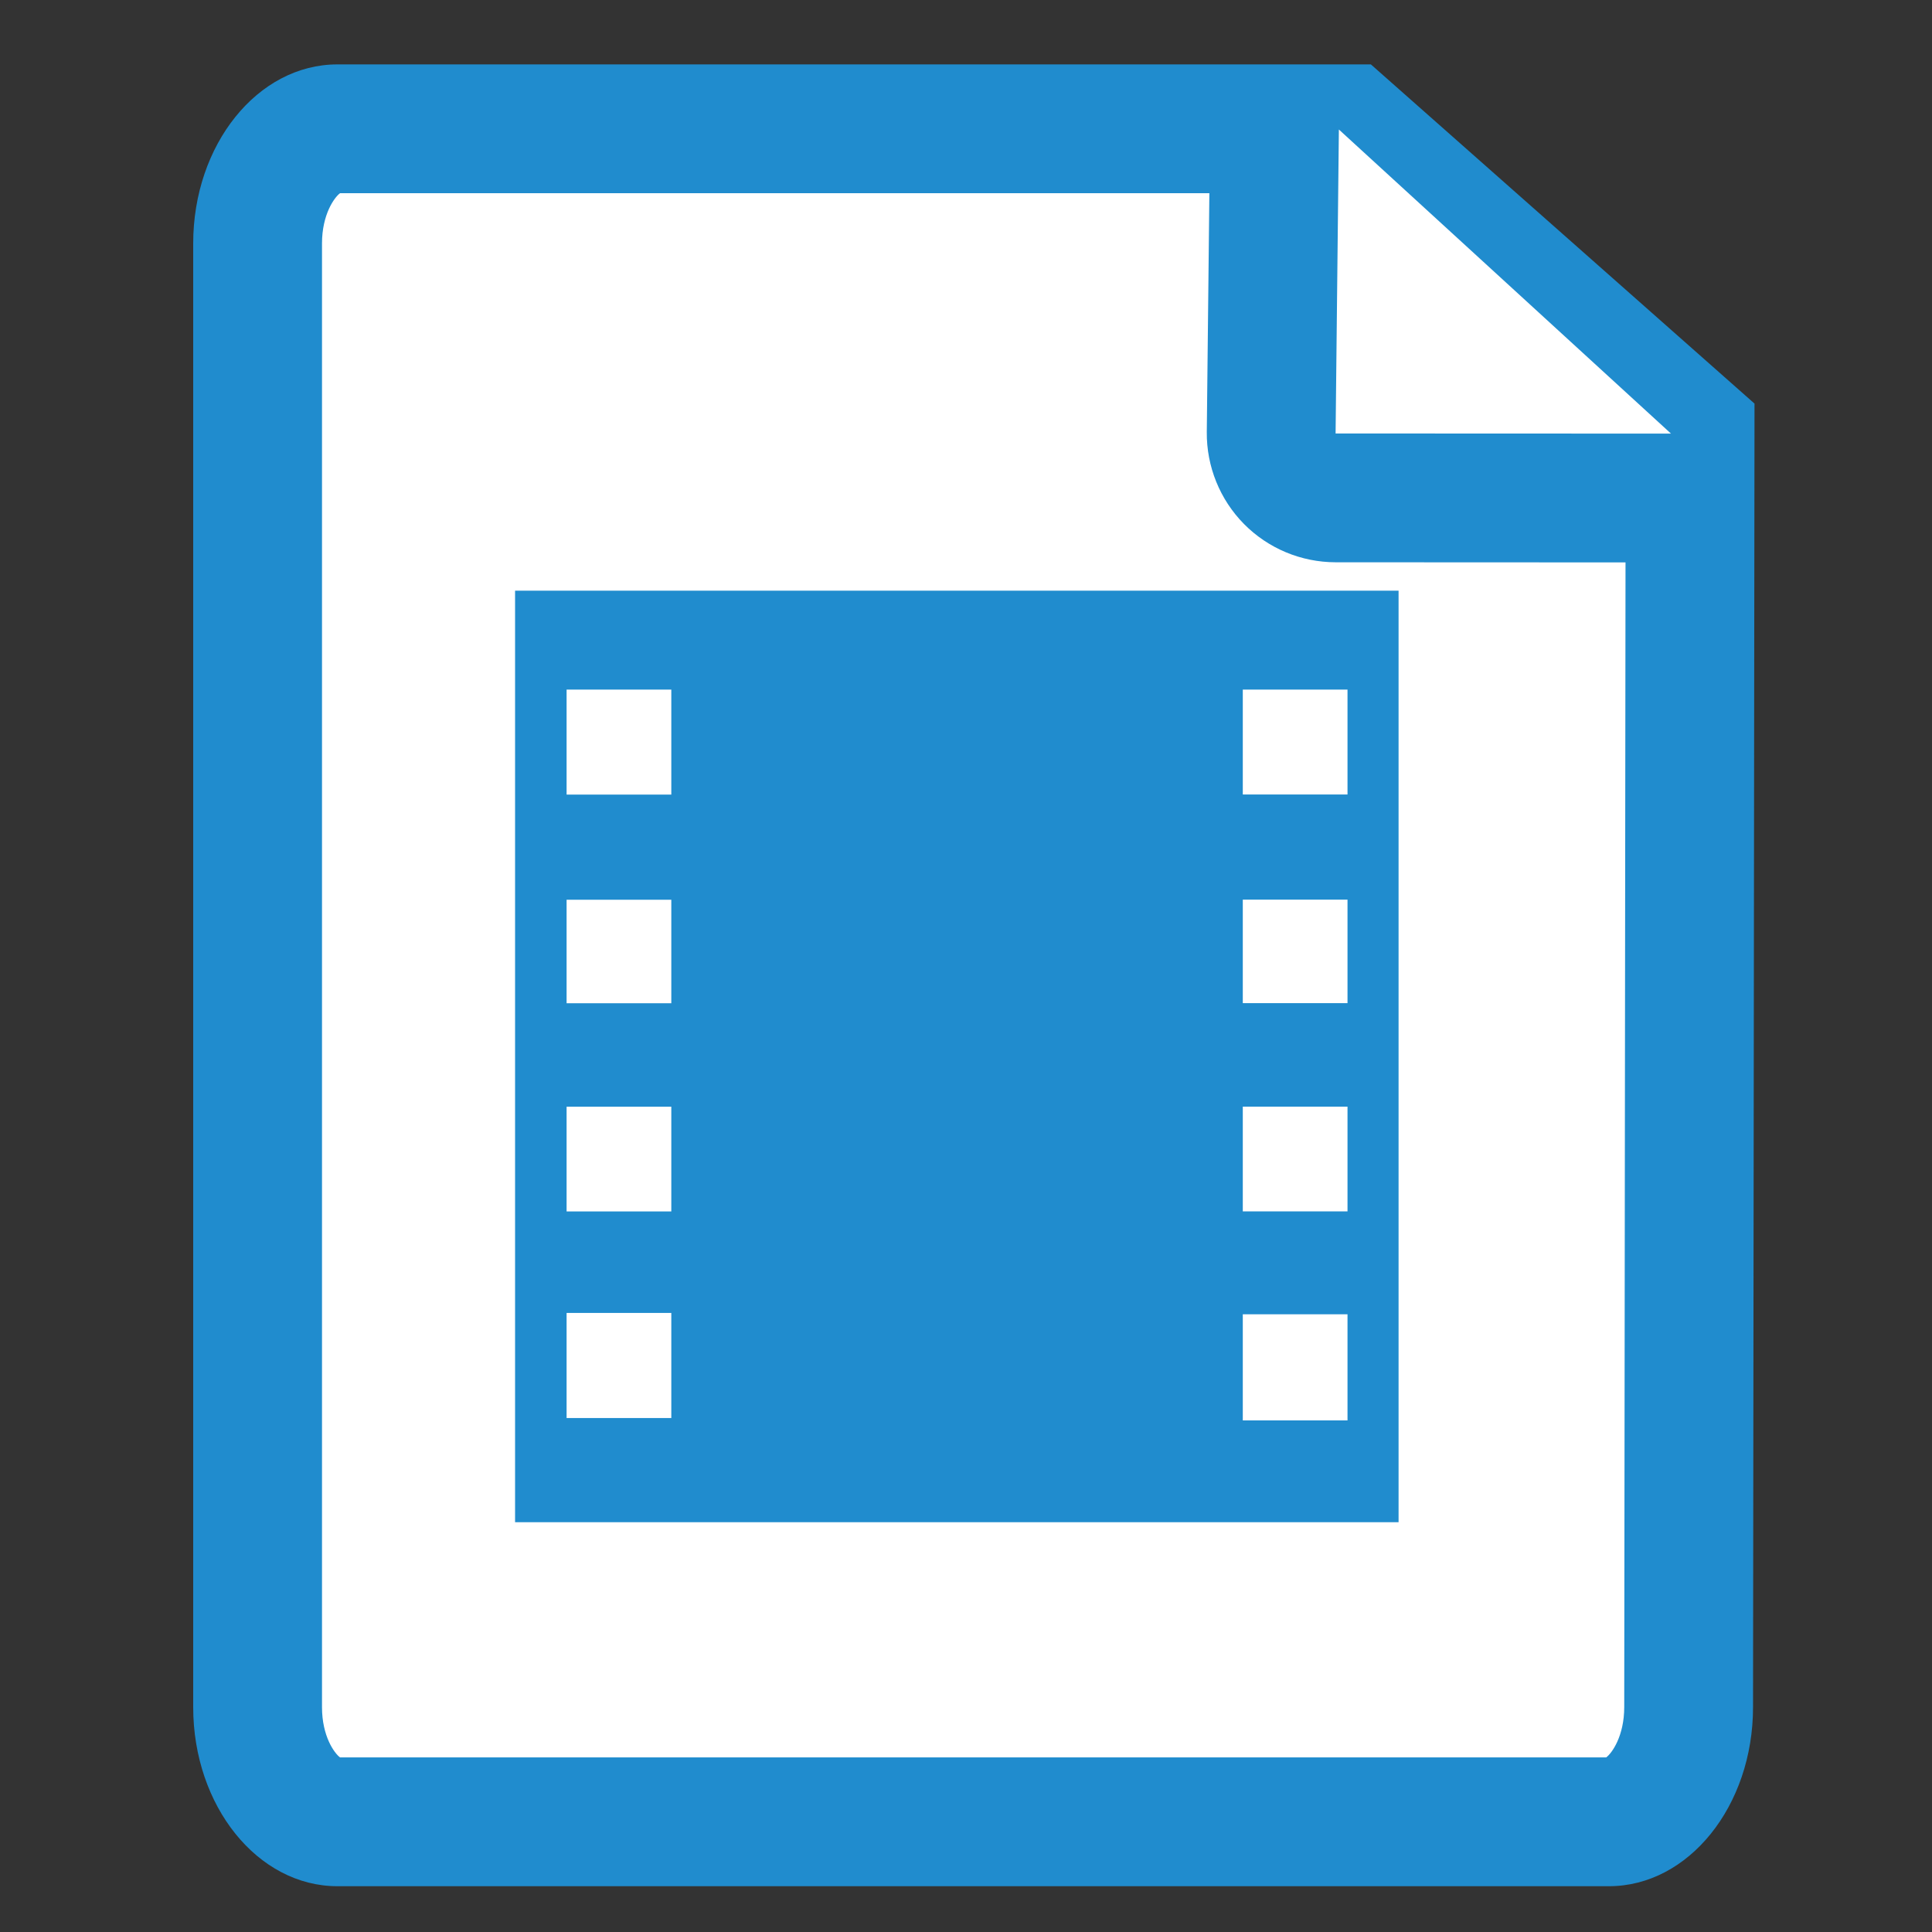 <svg xmlns="http://www.w3.org/2000/svg" xmlns:xlink="http://www.w3.org/1999/xlink" width="30" height="30" viewBox="0 0 30 30">
  <rect x="0" y="0" width="30" height="30" fill="#333333" stroke="none"/>
  <defs>
    <clipPath id="clip-Video_Folder_2">
      <rect width="30" height="30"/>
    </clipPath>
  </defs>
  <g id="Video_Folder_2" data-name="Video Folder – 2" clip-path="url(#clip-Video_Folder_2)">
    <g id="Group_11" data-name="Group 11" transform="translate(3 1)">
      <g id="File" transform="translate(-7 -548.941)" fill="#fff" stroke-linejoin="round">
        <path d="M 28.983 576.23 L 9.239 576.23 C 8.567 576.23 8 575.415 8 574.45 L 8 551.721 C 8 550.756 8.567 549.941 9.239 549.941 L 24.908 549.941 L 30.243 554.658 L 30.221 574.449 C 30.221 575.415 29.654 576.23 28.983 576.23 Z" stroke="none"/>
        <path d="M 9.28 550.941 C 9.192 551.006 9 551.271 9 551.721 L 9 574.45 C 9 574.901 9.192 575.165 9.28 575.23 L 28.941 575.23 C 29.029 575.165 29.221 574.9 29.221 574.448 L 29.241 556.674 L 24.738 556.672 C 24.204 556.671 23.693 556.458 23.317 556.078 C 22.942 555.698 22.734 555.184 22.739 554.65 L 22.779 550.941 L 9.28 550.941 M 9.239 548.941 L 25.287 548.941 L 31.244 554.208 L 31.221 574.45 C 31.221 575.985 30.219 577.23 28.983 577.23 L 9.239 577.23 C 8.002 577.23 7 575.985 7 574.45 L 7 551.721 C 7 550.186 8.002 548.941 9.239 548.941 Z M 29.947 554.674 L 24.79 549.952 L 24.739 554.672 L 29.947 554.674 Z" stroke="none" fill="#208cce"/>
      </g>
      <path id="MP4" d="M26.719,559.064H13v14.465H26.719ZM15.426,562.23H13.8V560.6h1.626Zm0,3.24H13.8v-1.607h1.626Zm0,3.233H13.8v-1.626h1.626Zm0,3.208H13.8v-1.632h1.626Zm10.5-9.682H24.3V560.6h1.626Zm0,3.24H24.3v-1.607h1.626Zm0,3.233H24.3v-1.626h1.626Zm0,3.246H24.3V570.3h1.626Z" transform="translate(-8.002 -550.892)" fill="#208cce"/>
    </g>
  </g>
</svg>
